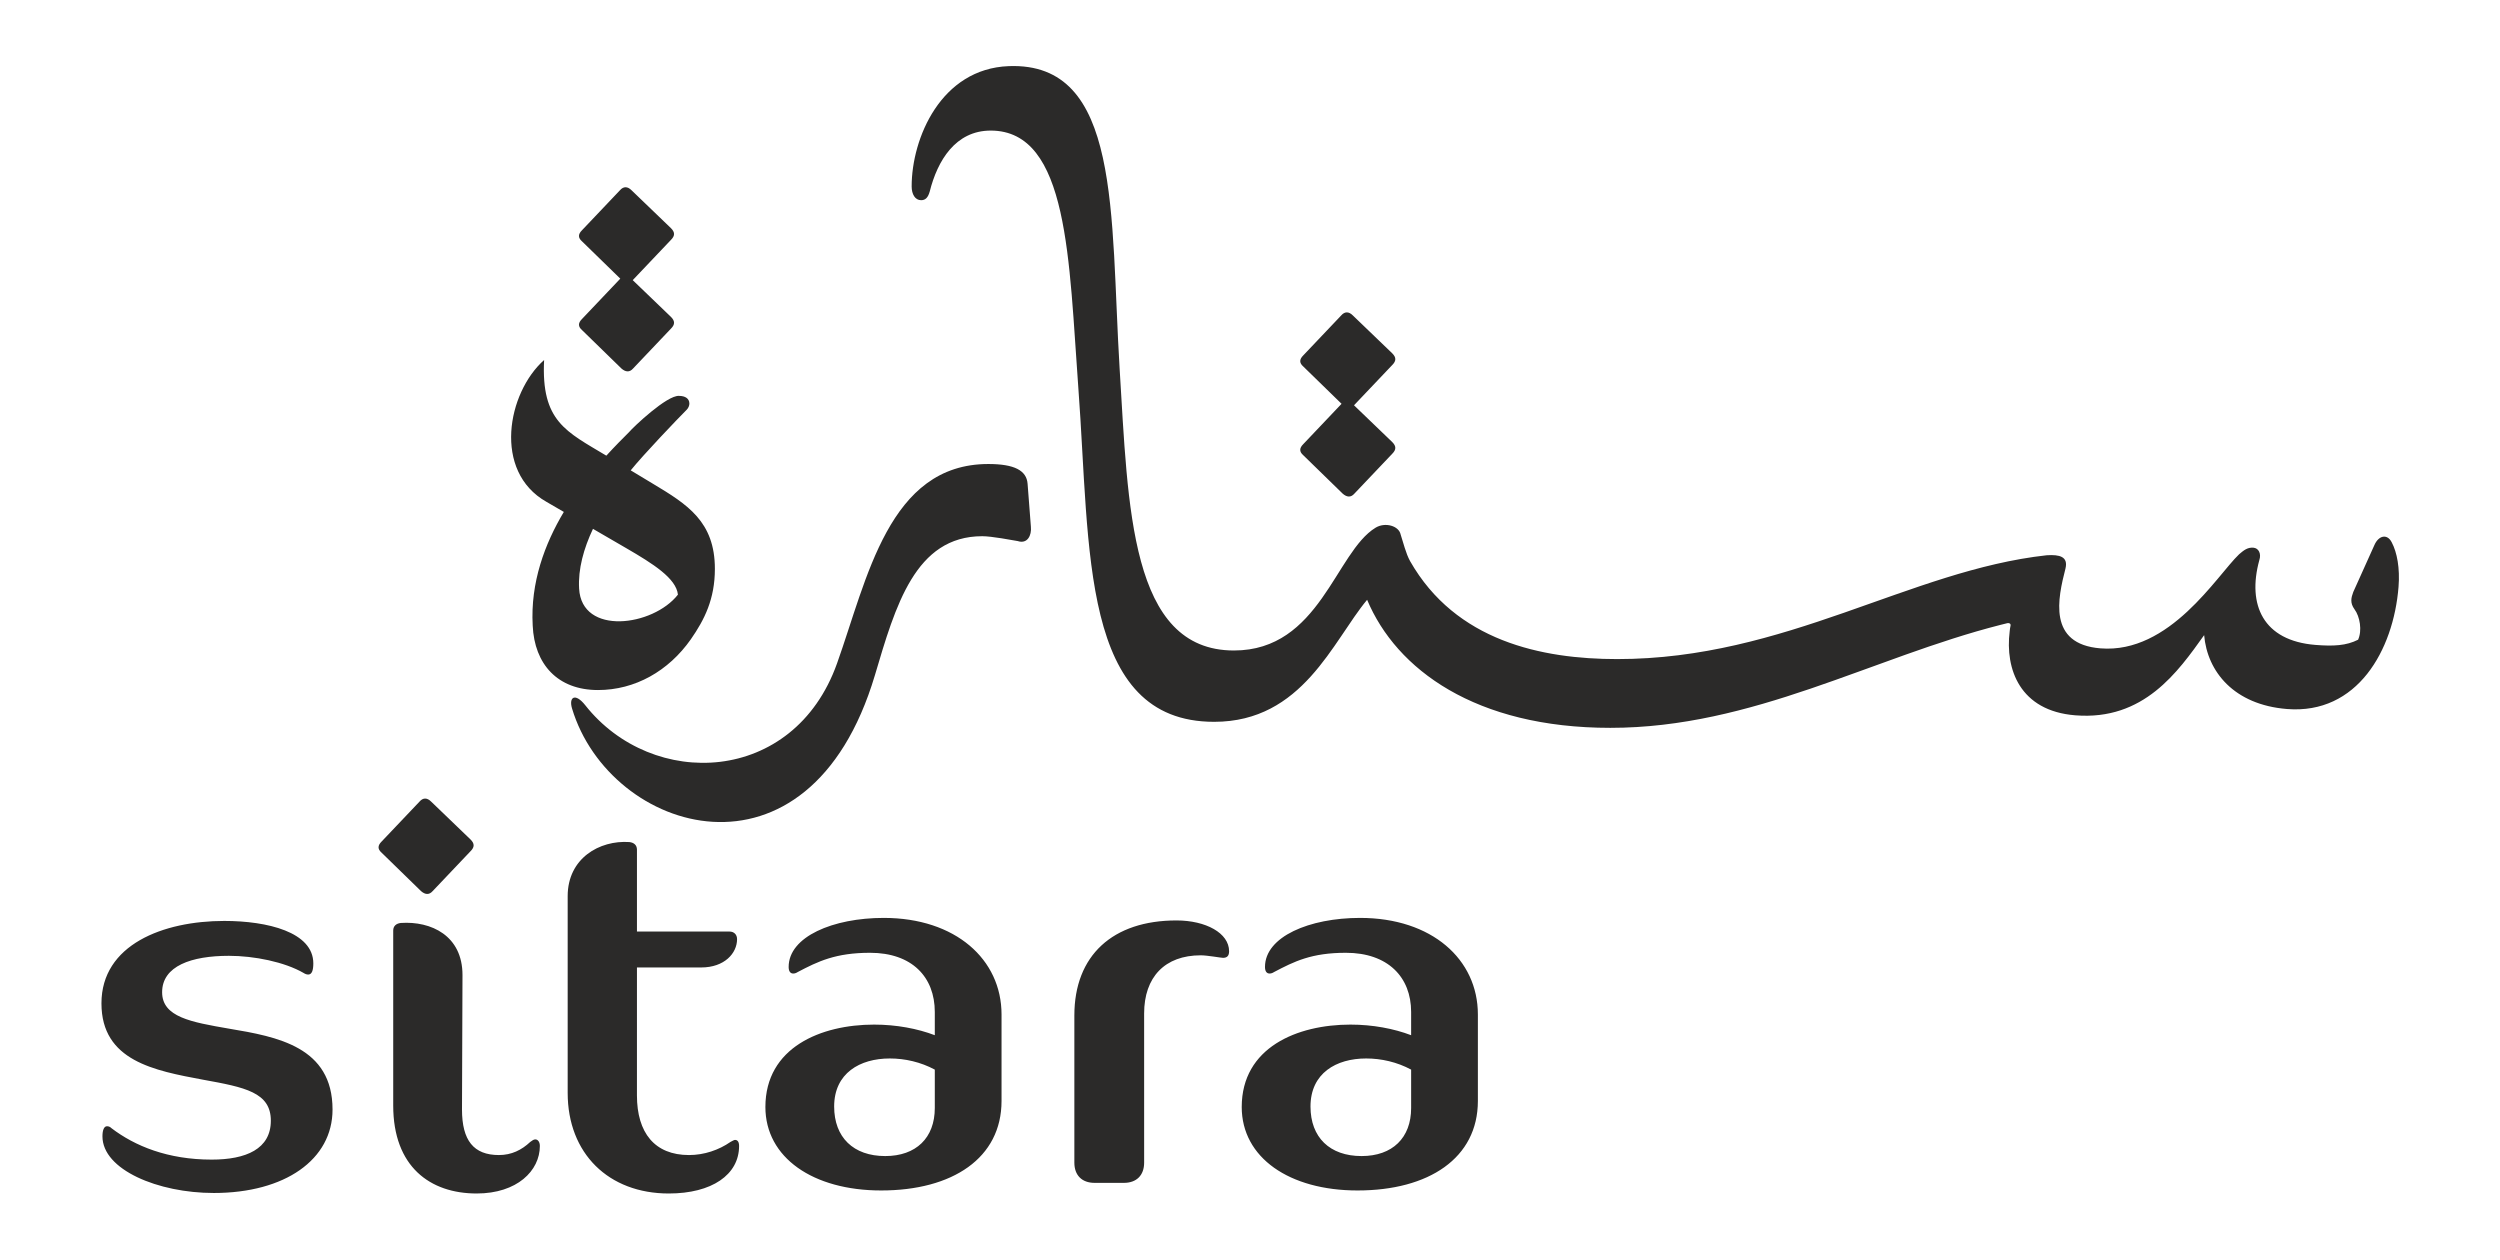 <?xml version="1.0" encoding="UTF-8" standalone="no"?><!DOCTYPE svg PUBLIC "-//W3C//DTD SVG 1.1//EN" "http://www.w3.org/Graphics/SVG/1.1/DTD/svg11.dtd"><svg width="100%" height="100%" viewBox="0 0 6550 3300" version="1.1" xmlns="http://www.w3.org/2000/svg" xmlns:xlink="http://www.w3.org/1999/xlink" xml:space="preserve" xmlns:serif="http://www.serif.com/" style="fill-rule:evenodd;clip-rule:evenodd;stroke-linejoin:round;stroke-miterlimit:2;"><g><g><g><g><path d="M559.916,3125.64c186.8,0 311.338,-87.455 311.338,-218.647c0,-164.235 -144.399,-190.732 -271.592,-211.97c-99.377,-17.172 -174.895,-30.437 -174.895,-95.361c0,-68.873 76.837,-95.412 174.895,-95.412c66.226,0 145.718,15.937 196.074,45.097c3.957,2.638 7.956,3.957 11.913,3.957c9.292,0 13.249,-10.602 13.249,-29.16c-0,-82.163 -120.548,-111.281 -233.182,-111.281c-160.294,-0 -321.907,62.26 -321.907,215.926c0,151.052 139.098,176.239 266.283,200.064c109.954,19.894 177.516,33.151 177.516,107.325c-0,74.182 -64.916,102.007 -155.001,102.007c-115.247,-0 -201.376,-35.739 -262.326,-82.147c-3.965,-3.957 -7.956,-5.267 -11.913,-5.267c-7.955,-0 -11.946,10.543 -11.946,26.447c0,87.497 145.743,148.422 291.494,148.422Zm688.919,1.311c105.989,0 165.603,-59.623 165.603,-124.505c0,-10.602 -5.292,-17.247 -11.904,-17.247c-3.999,-0 -7.956,2.654 -13.257,6.645c-22.54,21.171 -49.012,34.386 -82.163,34.386c-66.226,0 -96.697,-38.377 -96.697,-119.237l1.31,-352.378c0,-103.334 -82.129,-141.752 -161.613,-136.46c-11.938,1.344 -19.893,7.923 -19.893,19.836l-0,458.433c-0,160.335 96.722,230.527 218.614,230.527Zm503.463,0c112.601,0 184.12,-49.021 184.12,-124.505c0,-10.602 -3.957,-15.903 -10.569,-15.903c-2.646,-0 -6.637,2.646 -11.938,5.301c-30.462,21.171 -68.889,34.386 -108.643,34.386c-90.077,0 -136.477,-58.27 -136.477,-156.278l0.034,-335.197l168.258,-0c60.925,-0 94.042,-37.142 94.042,-74.183c0,-11.946 -7.922,-19.927 -19.868,-19.927l-242.432,0.025l-0,-214.649c-0,-11.879 -7.956,-18.491 -19.902,-19.835c-78.131,-5.293 -161.605,42.409 -161.605,141.761l0,515.368c0,158.991 107.291,263.636 264.98,263.636Zm567.035,-98.066c-83.465,-0 -133.838,-49.013 -133.838,-129.84c0,-87.406 67.579,-125.849 145.751,-125.849c39.754,-0 80.819,9.292 117.927,29.194l0,100.646c0,78.172 -49.046,125.849 -129.84,125.849Zm-10.602,90.144c186.808,-0 315.312,-84.843 315.312,-234.51l-0,-226.545c-0,-144.424 -120.582,-253.059 -308.7,-253.059c-132.494,0 -249.077,49.012 -249.077,128.521c-0,10.61 3.982,17.222 11.938,17.222c3.965,-0 7.956,-1.311 11.913,-3.965c53.011,-27.85 99.377,-50.39 189.454,-50.39c109.987,-0 169.602,63.58 169.602,155.034l0,60.925c-45.064,-17.239 -100.721,-27.816 -158.992,-27.816c-139.106,0 -284.84,59.631 -284.84,215.935c-0,132.494 124.538,218.648 303.39,218.648Zm559.088,-19.919l76.828,-0c33.118,-0 53.011,-19.836 53.011,-52.986l-0.033,-390.788c-0,-95.453 54.355,-152.421 148.398,-152.421c17.247,-0 53.011,6.636 58.312,6.636c10.594,0 15.903,-5.301 15.903,-17.205c0,-47.71 -60.967,-80.794 -137.795,-80.794c-166.948,-0 -267.627,91.363 -267.627,249.077l-0,385.495c-0,33.15 19.885,52.986 53.003,52.986Zm699.529,-70.225c-83.474,-0 -133.83,-49.013 -133.83,-129.84c-0,-87.406 67.57,-125.849 145.743,-125.849c39.762,-0 80.819,9.292 117.927,29.194l-0,100.646c-0,78.172 -49.021,125.849 -129.84,125.849Zm-10.594,90.144c186.808,-0 315.303,-84.843 315.303,-234.51l0,-226.545c0,-144.424 -120.548,-253.059 -308.691,-253.059c-132.503,0 -249.085,49.012 -249.085,128.521c-0,10.61 3.982,17.222 11.938,17.222c3.965,-0 7.947,-1.311 11.912,-3.965c53.011,-27.85 98.042,-50.39 188.152,-50.39c109.946,-0 170.905,63.58 170.905,155.034l-0,60.925c-45.056,-17.239 -100.721,-27.816 -158.992,-27.816c-139.106,0 -284.849,59.631 -284.849,215.935c0,132.494 124.539,218.648 303.407,218.648Zm-2557,-885.052l103.342,100.705c10.602,9.299 21.205,10.61 30.463,-0l99.377,-104.67c10.61,-10.569 10.61,-19.869 -0,-30.429l-103.334,-99.386c-10.603,-10.627 -21.205,-10.627 -30.471,0l-99.377,104.678c-10.594,10.578 -10.594,19.836 -0,29.102" style="fill:#2b2a29;fill-rule:nonzero;"/></g><g><path d="M3647.78,1158.3l-100.262,-96.414l0.885,-0.977l99.377,-104.661c10.61,-10.577 10.61,-19.877 -0,-30.438l-103.334,-99.385c-10.594,-10.619 -21.205,-10.619 -30.471,0l-99.377,104.678c-10.594,10.577 -10.594,19.836 -0,29.102l100.27,97.724l-0.893,0.994l-99.377,104.678c-10.594,10.569 -10.594,19.827 -0,29.093l103.334,100.713c10.61,9.3 21.212,10.602 30.471,-0l99.377,-104.67c10.61,-10.577 10.61,-19.877 -0,-30.437Zm-1889.74,-327.876l-100.262,-96.422l0.885,-0.968l99.377,-104.662c10.602,-10.577 10.602,-19.877 -0,-30.437l-103.334,-99.386c-10.603,-10.618 -21.205,-10.618 -30.471,0l-99.369,104.679c-10.602,10.577 -10.602,19.835 -0,29.101l100.262,97.724l-0.893,0.994l-99.369,104.67c-10.602,10.577 -10.602,19.835 -0,29.102l103.326,100.712c10.61,9.3 21.212,10.602 30.471,0l99.377,-104.67c10.602,-10.577 10.602,-19.868 -0,-30.437Zm3509.53,809.099c-1.194,4.751 -1.586,9.693 -2.196,14.568c-12.339,98.951 26.564,208.388 171.89,220.05c179.536,14.401 268.887,-113.978 337.609,-210.099c8.123,95.529 77.947,182.433 217.095,193.603c184.045,14.768 278.864,-153.807 292.196,-319.878c3.957,-49.388 -3.957,-90.653 -17.732,-116.641c-11.654,-23.525 -34.645,-18.566 -45.79,7.63l-54.964,122.084c-5.736,15.344 -9.083,28.651 3.114,45.431c14.283,19.218 20.394,55.841 9.425,79.792c-30.622,15.637 -64.649,17.406 -111.766,13.625c-136.919,-10.986 -179.069,-104.712 -147.087,-221.862c5.919,-17.606 -1.962,-31.773 -15.444,-32.859c-15.695,-1.252 -25.395,7.005 -37.517,17.323c-58.73,56.283 -181.34,261.006 -363.13,246.422c-139.09,-11.153 -111.541,-131.467 -91.747,-208.93c7.764,-31.774 -15.786,-37.125 -49.021,-35.004c-359.098,39.545 -683.826,272.043 -1125.45,272.043c-198.136,-0 -423.271,-47.276 -542.6,-256.658c-11.262,-20.261 -18.015,-49.546 -24.752,-69.816c-4.533,-22.515 -40.464,-33.042 -65.592,-17.79c-105.179,63.831 -146.077,321.748 -371.203,321.748c-272.427,0 -276.943,-375.986 -299.458,-738.473c-24.761,-405.297 4.516,-803.799 -290.434,-792.554c-177.892,6.771 -254.445,189.121 -254.445,315.22c-0,20.278 9.016,36.023 24.794,36.023c11.253,-0 17.99,-6.737 22.507,-22.515c20.269,-81.045 67.545,-159.868 159.843,-159.868c204.89,-0 204.89,342.251 229.65,675.461c31.523,421.033 4.525,873.581 355.759,873.581c231.888,-0 310.687,-211.635 400.764,-319.703c76.553,182.383 283.697,335.481 637.168,335.481c373.39,0 684.703,-183.819 1022.4,-269.814c5.919,-1.503 11.847,-3.005 17.791,-4.433c4.95,-1.185 9.708,1.369 8.323,6.812Zm-3734.24,208.146c175.988,223.031 546.314,209.047 659.708,-109.587c78.824,-220.651 135.107,-522.363 396.281,-522.363c68.455,-0 100.279,16.938 102.942,51.608l8.682,112.885c2.312,22.49 -9.183,45.823 -34.545,37.391c-13.499,-2.271 -68.096,-12.731 -92.857,-12.731c-175.605,0 -227.405,182.35 -281.451,364.733c-172.959,578.923 -694.604,415.023 -793.347,86.638c-8.949,-29.695 8.014,-42.084 34.587,-8.574Zm242.841,-289.699c-4.492,-42.785 -65.3,-81.07 -135.083,-121.575l-87.506,-50.824c-24.276,51.609 -39.303,105.221 -36.314,156.621c6.737,123.854 193.603,99.068 258.903,15.778Zm-350.6,-614.728c-8.164,161.111 57.978,187.35 162.999,250.596c22.932,-25.145 43.694,-45.807 59.28,-61.401c11.262,-13.508 99.778,-97.482 131.276,-95.211c15.778,-0 27.04,6.737 27.04,20.244c-0,4.516 -2.246,11.245 -6.771,15.77c-24.869,24.877 -114.378,118.594 -146.936,159.091l58.412,35.188c90.085,54.038 162.114,99.06 162.114,222.914c-0,78.799 -27.007,132.828 -63.054,184.595c-58.521,83.324 -146.328,132.862 -243.15,132.862c-105.797,-0 -166.605,-67.57 -171.096,-168.876c-6.287,-112.959 31.664,-214.248 81.545,-297.789l-45.531,-26.438c-141.294,-79.959 -102.383,-286.168 -6.128,-371.545" style="fill:#2b2a29;"/></g></g></g></g></svg>